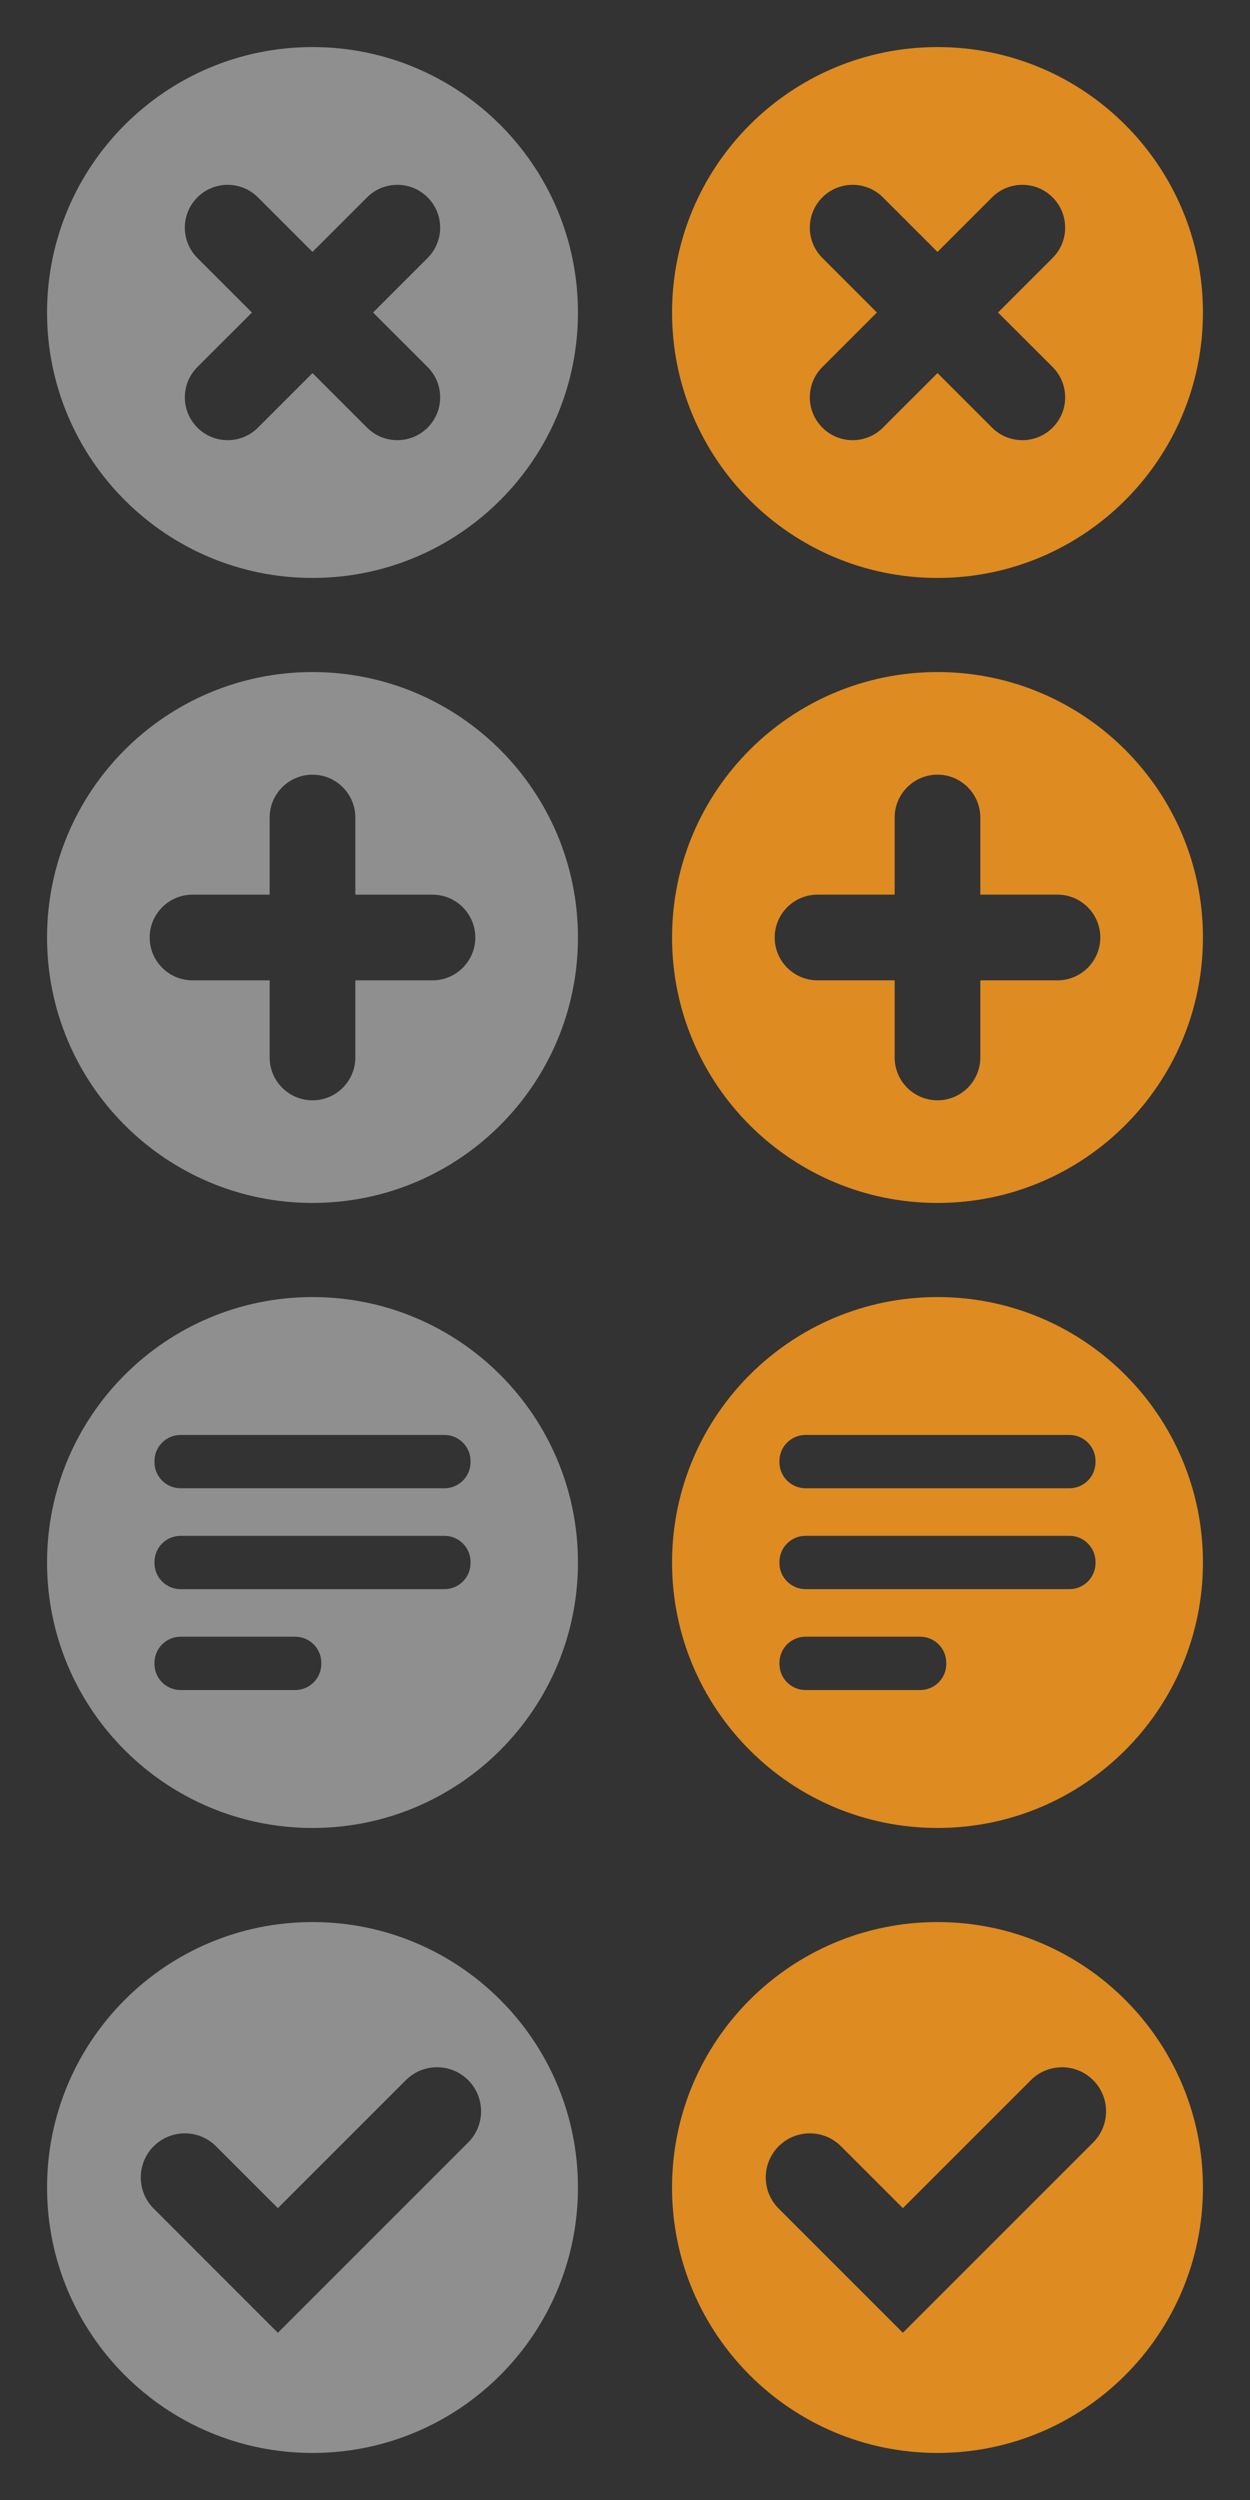 <?xml version="1.0" encoding="utf-8"?>
<!-- Generator: Adobe Illustrator 15.1.0, SVG Export Plug-In  -->
<!DOCTYPE svg PUBLIC "-//W3C//DTD SVG 1.1//EN" "http://www.w3.org/Graphics/SVG/1.1/DTD/svg11.dtd">
<svg version="1.1"
	 xmlns="http://www.w3.org/2000/svg" xmlns:xlink="http://www.w3.org/1999/xlink" xmlns:a="http://ns.adobe.com/AdobeSVGViewerExtensions/3.0/"
	 x="0px" y="0px" width="114px" height="228px" viewBox="-4.291 -4.292 114 228"
	 overflow="visible" enable-background="new -4.291 -4.292 114 228" xml:space="preserve">
<rect x="-4.291" y="-4.292" width="114" height="228" fill="#333333" stroke="none"/>
<defs>
</defs>
<path opacity="0.45" fill="#FFFFFF" d="M24.21,0C10.839,0,0,10.838,0,24.208C0,37.578,10.839,48.417,24.21,48.417
	c13.37,0,24.208-10.84,24.208-24.209C48.418,10.838,37.58,0,24.21,0z M34.709,29.183c1.525,1.526,1.525,3.999,0,5.524
	c-0.764,0.764-1.763,1.145-2.763,1.145s-1.999-0.381-2.762-1.145l-4.975-4.974l-4.974,4.974c-0.763,0.764-1.763,1.145-2.763,1.145
	c-1,0-1.999-0.381-2.762-1.145c-1.525-1.525-1.525-3.998,0-5.524l4.975-4.974l-4.975-4.976c-1.525-1.526-1.525-3.999,0-5.524
	c1.525-1.526,3.999-1.526,5.524,0l4.974,4.974l4.975-4.974c1.526-1.526,4-1.526,5.525,0c1.525,1.525,1.525,3.998,0,5.524
	l-4.976,4.976L34.709,29.183z"/>
<path opacity="0.9" fill="#F19520" d="M81.209,0C67.84,0,57,10.838,57,24.208c0,13.369,10.84,24.209,24.209,24.209
	c13.371,0,24.208-10.84,24.208-24.209C105.417,10.838,94.581,0,81.209,0z M91.709,29.183c1.525,1.526,1.525,3.999,0,5.524
	c-0.765,0.764-1.764,1.145-2.764,1.145c-0.999,0-1.999-0.381-2.761-1.145l-4.976-4.974l-4.975,4.974
	c-0.764,0.764-1.763,1.145-2.763,1.145c-0.999,0-1.999-0.381-2.761-1.145c-1.526-1.525-1.526-3.998,0-5.524l4.974-4.974
	l-4.974-4.976c-1.526-1.526-1.526-3.999,0-5.524c1.525-1.526,3.998-1.526,5.523,0l4.975,4.974l4.976-4.974
	c1.526-1.526,3.998-1.526,5.524,0c1.525,1.525,1.525,3.998,0,5.524l-4.977,4.976L91.709,29.183z"/>
<path opacity="0.9" fill="#F19520" d="M81.208,56.999C67.837,56.999,57,67.837,57,81.208c0,13.369,10.838,24.209,24.209,24.209
	c13.368,0,24.208-10.84,24.208-24.209C105.417,67.837,94.577,56.999,81.208,56.999z M92.15,85.114h-7.036v7.034
	c0,2.158-1.749,3.908-3.905,3.908c-2.158,0-3.906-1.75-3.906-3.908v-7.034h-7.036c-2.158,0-3.905-1.75-3.905-3.906
	c0-2.158,1.747-3.908,3.905-3.908h7.036v-7.034c0-2.158,1.748-3.908,3.906-3.908c2.156,0,3.905,1.75,3.905,3.908V77.3h7.036
	c2.156,0,3.906,1.75,3.906,3.908C96.056,83.364,94.306,85.114,92.15,85.114z"/>
<path opacity="0.9" fill="#F19520" d="M81.21,113.999C67.837,113.999,57,124.837,57,138.207c0,13.373,10.838,24.211,24.211,24.211
	c13.369,0,24.206-10.838,24.206-24.211C105.417,124.837,94.58,113.999,81.21,113.999z M82.009,147.458
	c0,1.316-1.066,2.382-2.382,2.382H69.178c-1.315,0-2.384-1.065-2.384-2.382v-0.098c0-1.318,1.068-2.384,2.384-2.384h10.449
	c1.315,0,2.382,1.065,2.382,2.384V147.458z M95.62,138.255c0,1.316-1.066,2.383-2.38,2.383H69.178c-1.315,0-2.384-1.066-2.384-2.383
	v-0.098c0-1.315,1.068-2.382,2.384-2.382H93.24c1.313,0,2.38,1.066,2.38,2.382V138.255z M95.62,129.056
	c0,1.315-1.066,2.382-2.38,2.382H69.178c-1.315,0-2.384-1.066-2.384-2.382v-0.099c0-1.315,1.068-2.382,2.384-2.382H93.24
	c1.313,0,2.38,1.066,2.38,2.382V129.056z"/>
<path opacity="0.9" fill="#F19520" d="M81.209,171c-13.371,0-24.211,10.838-24.211,24.209c0,13.368,10.84,24.208,24.211,24.208
	c13.369,0,24.208-10.84,24.208-24.208C105.417,181.838,94.579,171,81.209,171z M95.405,191.103l-17.355,17.355l-11.326-11.327
	c-1.569-1.568-1.569-4.113,0-5.685c1.568-1.569,4.114-1.569,5.683,0.002l5.644,5.642l11.671-11.67c1.57-1.571,4.113-1.571,5.685,0
	C96.974,186.989,96.974,189.534,95.405,191.103z"/>
<path opacity="0.45" fill="#FFFFFF" d="M24.21,57C10.839,57,0,67.838,0,81.208c0,13.369,10.839,24.209,24.21,24.209
	c13.369,0,24.208-10.84,24.208-24.209C48.418,67.838,37.579,57,24.21,57z M35.151,85.115h-7.036v7.034
	c0,2.158-1.75,3.908-3.907,3.908c-2.157,0-3.906-1.75-3.906-3.908v-7.034h-7.036c-2.157,0-3.906-1.75-3.906-3.906
	c0-2.158,1.749-3.908,3.906-3.908h7.036v-7.034c0-2.158,1.749-3.908,3.906-3.908c2.157,0,3.907,1.75,3.907,3.908v7.034h7.036
	c2.156,0,3.906,1.75,3.906,3.908C39.057,83.365,37.308,85.115,35.151,85.115z"/>
<path opacity="0.45" fill="#FFFFFF" d="M24.211,114C10.839,114,0,124.838,0,138.208c0,13.373,10.839,24.211,24.211,24.211
	c13.369,0,24.207-10.838,24.207-24.211C48.418,124.838,37.581,114,24.211,114z M25.011,147.458c0,1.316-1.067,2.382-2.383,2.382
	H12.18c-1.316,0-2.383-1.065-2.383-2.382v-0.098c0-1.318,1.067-2.384,2.383-2.384h10.449c1.316,0,2.383,1.065,2.383,2.384V147.458z
	 M38.622,138.257c0,1.315-1.066,2.382-2.381,2.382H12.18c-1.316,0-2.383-1.066-2.383-2.382v-0.099c0-1.315,1.067-2.382,2.383-2.382
	h24.061c1.315,0,2.381,1.066,2.381,2.382V138.257z M38.622,129.057c0,1.315-1.066,2.382-2.381,2.382H12.18
	c-1.316,0-2.383-1.066-2.383-2.382v-0.099c0-1.315,1.067-2.382,2.383-2.382h24.061c1.315,0,2.381,1.066,2.381,2.382V129.057z"/>
<path opacity="0.45" fill="#FFFFFF" d="M24.21,171c-13.37,0-24.209,10.838-24.209,24.209s10.839,24.208,24.209,24.208
	c13.37,0,24.208-10.837,24.208-24.208S37.58,171,24.21,171z M38.406,191.102l-17.355,17.357L9.725,197.13
	c-1.57-1.568-1.57-4.113,0-5.683c1.57-1.569,4.114-1.571,5.684,0l5.643,5.644l11.671-11.672c1.57-1.571,4.114-1.571,5.684,0
	C39.975,186.988,39.975,189.533,38.406,191.102z"/>
</svg>

